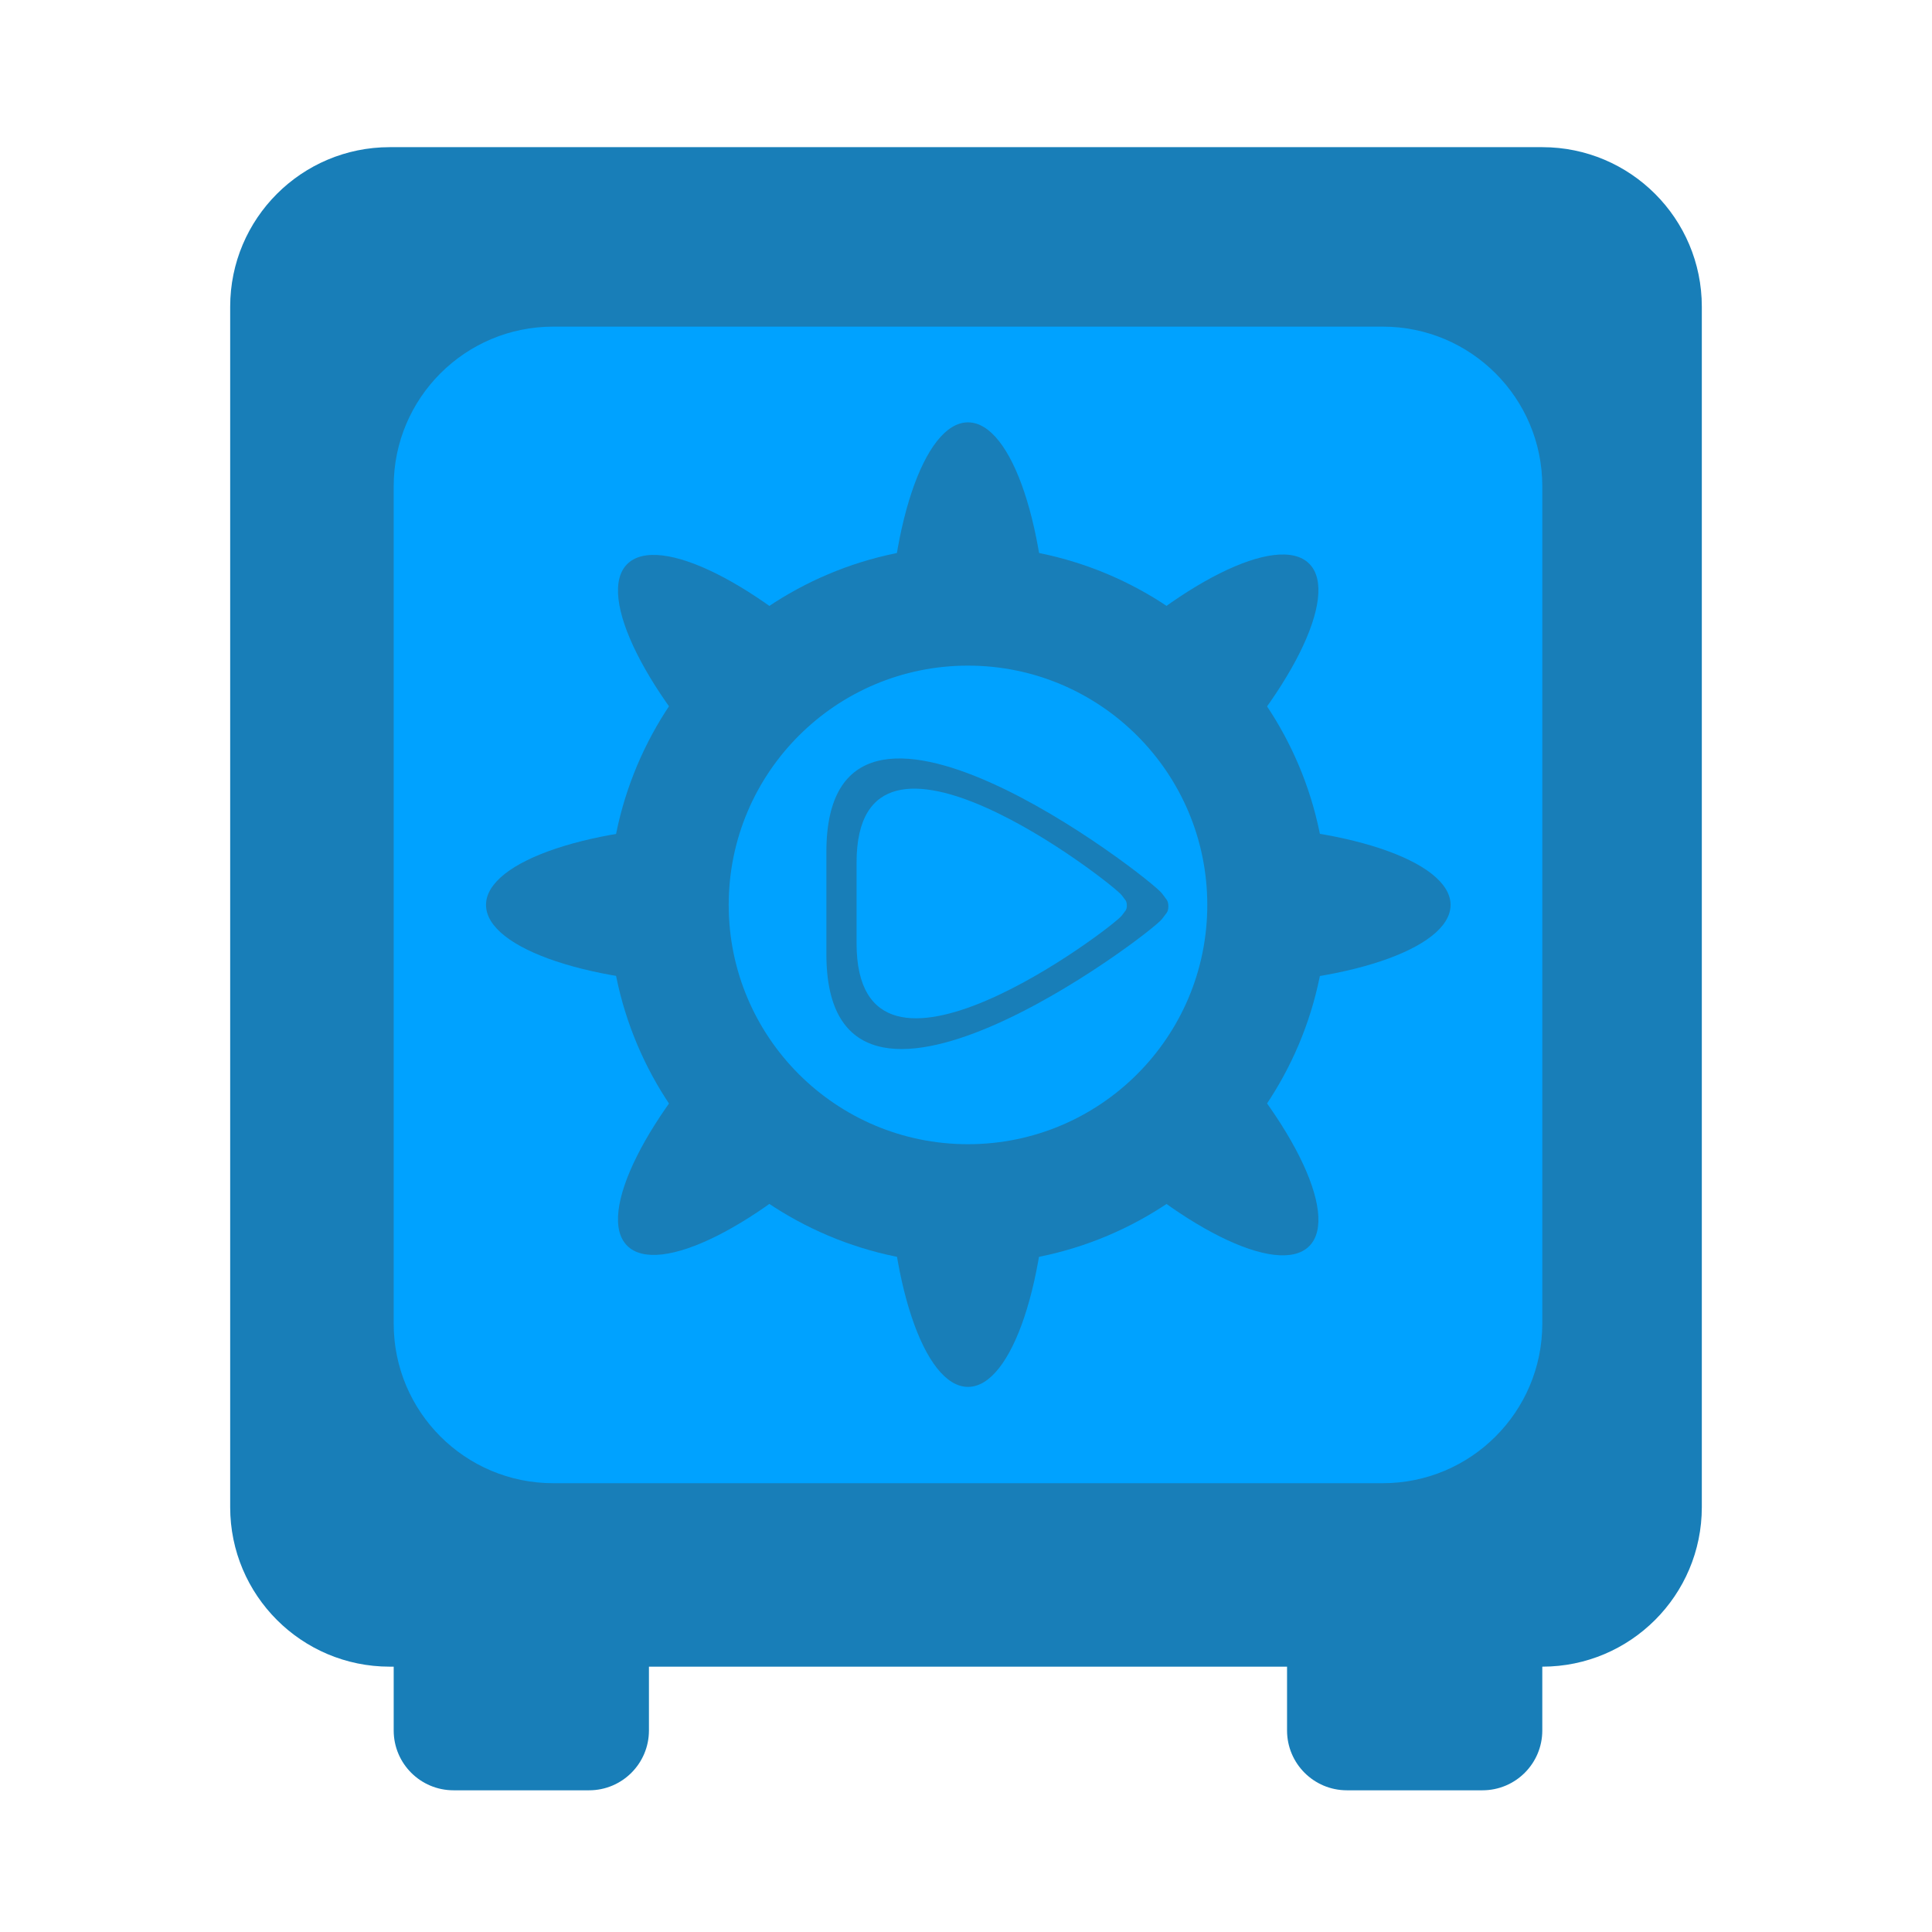 <?xml version="1.0" encoding="UTF-8"?>
<!-- Generated by Pixelmator Pro 3.7 -->
<svg width="512" height="512" viewBox="0 0 512 512" xmlns="http://www.w3.org/2000/svg">
    <g id="Group">
        <path id="Rounded-Rectangle" fill="#187eb8" fill-rule="evenodd" stroke="none" d="M 61 399.406 C 61 422.755 79.928 441.683 103.276 441.683 L 408.724 441.683 C 432.072 441.683 451 422.755 451 399.406 L 451 81.276 C 451 57.928 432.072 39 408.724 39 L 103.276 39 C 79.928 39 61 57.928 61 81.276 Z"/>
        <path id="path1" fill="#00a2ff" fill-rule="evenodd" stroke="none" d="M 104.333 350.789 C 104.333 374.137 123.261 393.065 146.61 393.065 L 366.447 393.065 C 389.796 393.065 408.724 374.137 408.724 350.789 L 408.724 128.837 C 408.724 105.489 389.796 86.561 366.447 86.561 L 146.61 86.561 C 123.261 86.561 104.333 105.489 104.333 128.837 Z"/>
        <path id="path2" fill="#187eb8" fill-rule="evenodd" stroke="none" d="M 341.081 458.594 C 341.081 467.349 348.179 474.447 356.935 474.447 L 392.87 474.447 C 401.626 474.447 408.724 467.349 408.724 458.594 L 408.724 425.829 C 408.724 417.074 401.626 409.976 392.87 409.976 L 356.935 409.976 C 348.179 409.976 341.081 417.074 341.081 425.829 Z"/>
        <path id="Rounded-Rectangle-copy" fill="#187eb8" fill-rule="evenodd" stroke="none" d="M 104.333 458.594 C 104.333 467.349 111.431 474.447 120.187 474.447 L 156.122 474.447 C 164.878 474.447 171.976 467.349 171.976 458.594 L 171.976 425.829 C 171.976 417.074 164.878 409.976 156.122 409.976 L 120.187 409.976 C 111.431 409.976 104.333 417.074 104.333 425.829 Z"/>
        <path id="Circle" fill="#187eb8" fill-rule="evenodd" stroke="none" d="M 351.65 239.813 C 351.65 187.279 309.063 144.691 256.528 144.691 C 203.994 144.691 161.407 187.279 161.407 239.813 C 161.407 292.347 203.994 334.935 256.528 334.935 C 309.063 334.935 351.65 292.347 351.65 239.813 Z"/>
        <path id="Pill" fill="#187eb8" fill-rule="evenodd" stroke="none" d="M 192.208 260.951 C 157.188 260.951 128.799 251.487 128.799 239.813 C 128.799 228.139 157.188 218.675 192.208 218.675 L 321.006 218.675 C 356.026 218.675 384.415 228.139 384.415 239.813 C 384.415 251.487 356.026 260.951 321.006 260.951 L 192.208 260.951 Z"/>
        <path id="Pill-copy" fill="#187eb8" fill-rule="evenodd" stroke="none" d="M 277.667 304.134 C 277.667 339.153 268.203 367.542 256.528 367.542 C 244.854 367.542 235.39 339.153 235.39 304.134 L 235.39 175.335 C 235.39 140.316 244.854 111.927 256.528 111.927 C 268.203 111.927 277.667 140.316 277.667 175.335 L 277.667 304.134 Z"/>
        <path id="Pill-copy-2" fill="#187eb8" fill-rule="evenodd" stroke="none" d="M 225.994 300.242 C 201.231 325.004 174.465 338.386 166.21 330.131 C 157.955 321.876 171.337 295.11 196.1 270.348 L 287.174 179.273 C 311.937 154.511 338.703 141.129 346.958 149.384 C 355.213 157.639 341.831 184.405 317.068 209.167 L 225.994 300.242 Z"/>
        <path id="Pill-copy-3" fill="#187eb8" fill-rule="evenodd" stroke="none" d="M 196.1 209.278 C 171.337 184.516 157.955 157.75 166.21 149.495 C 174.465 141.24 201.231 154.622 225.994 179.384 L 317.068 270.459 C 341.831 295.221 355.213 321.987 346.958 330.242 C 338.703 338.497 311.937 325.115 287.174 300.353 L 196.1 209.278 Z"/>
        <path id="path3" fill="#00a2ff" fill-rule="evenodd" stroke="none" d="M 319.943 239.813 C 319.943 204.79 291.551 176.398 256.528 176.398 C 221.506 176.398 193.114 204.79 193.114 239.813 C 193.114 274.836 221.506 303.228 256.528 303.228 C 291.551 303.228 319.943 274.836 319.943 239.813 Z"/>
        <path id="Triangle" fill="#187eb8" fill-rule="evenodd" stroke="none" visibility="hidden" d="M 303.033 239.813 L 230.106 197.537 L 230.106 282.089 Z"/>
        <path id="Path" fill="#187eb8" fill-rule="evenodd" stroke="none" d="M 219 252.86 C 219 312.694 304.966 247.486 307.928 243.567 L 309.204 241.879 C 309.475 241.52 309.623 240.868 309.623 240.305 L 309.623 240.05 C 309.623 239.487 309.475 238.832 309.204 238.468 L 307.928 236.756 C 304.966 232.781 219 165.94 219 225.775 Z"/>
        <path id="Path-copy" fill="#00a2ff" fill-rule="evenodd" stroke="none" d="M 227 249.987 C 227 297.276 294.942 245.74 297.284 242.642 L 298.292 241.309 C 298.506 241.025 298.623 240.509 298.623 240.064 L 298.623 239.863 C 298.623 239.418 298.506 238.9 298.292 238.612 L 297.284 237.26 C 294.942 234.118 227 181.291 227 228.581 Z"/>
    </g>
</svg>
